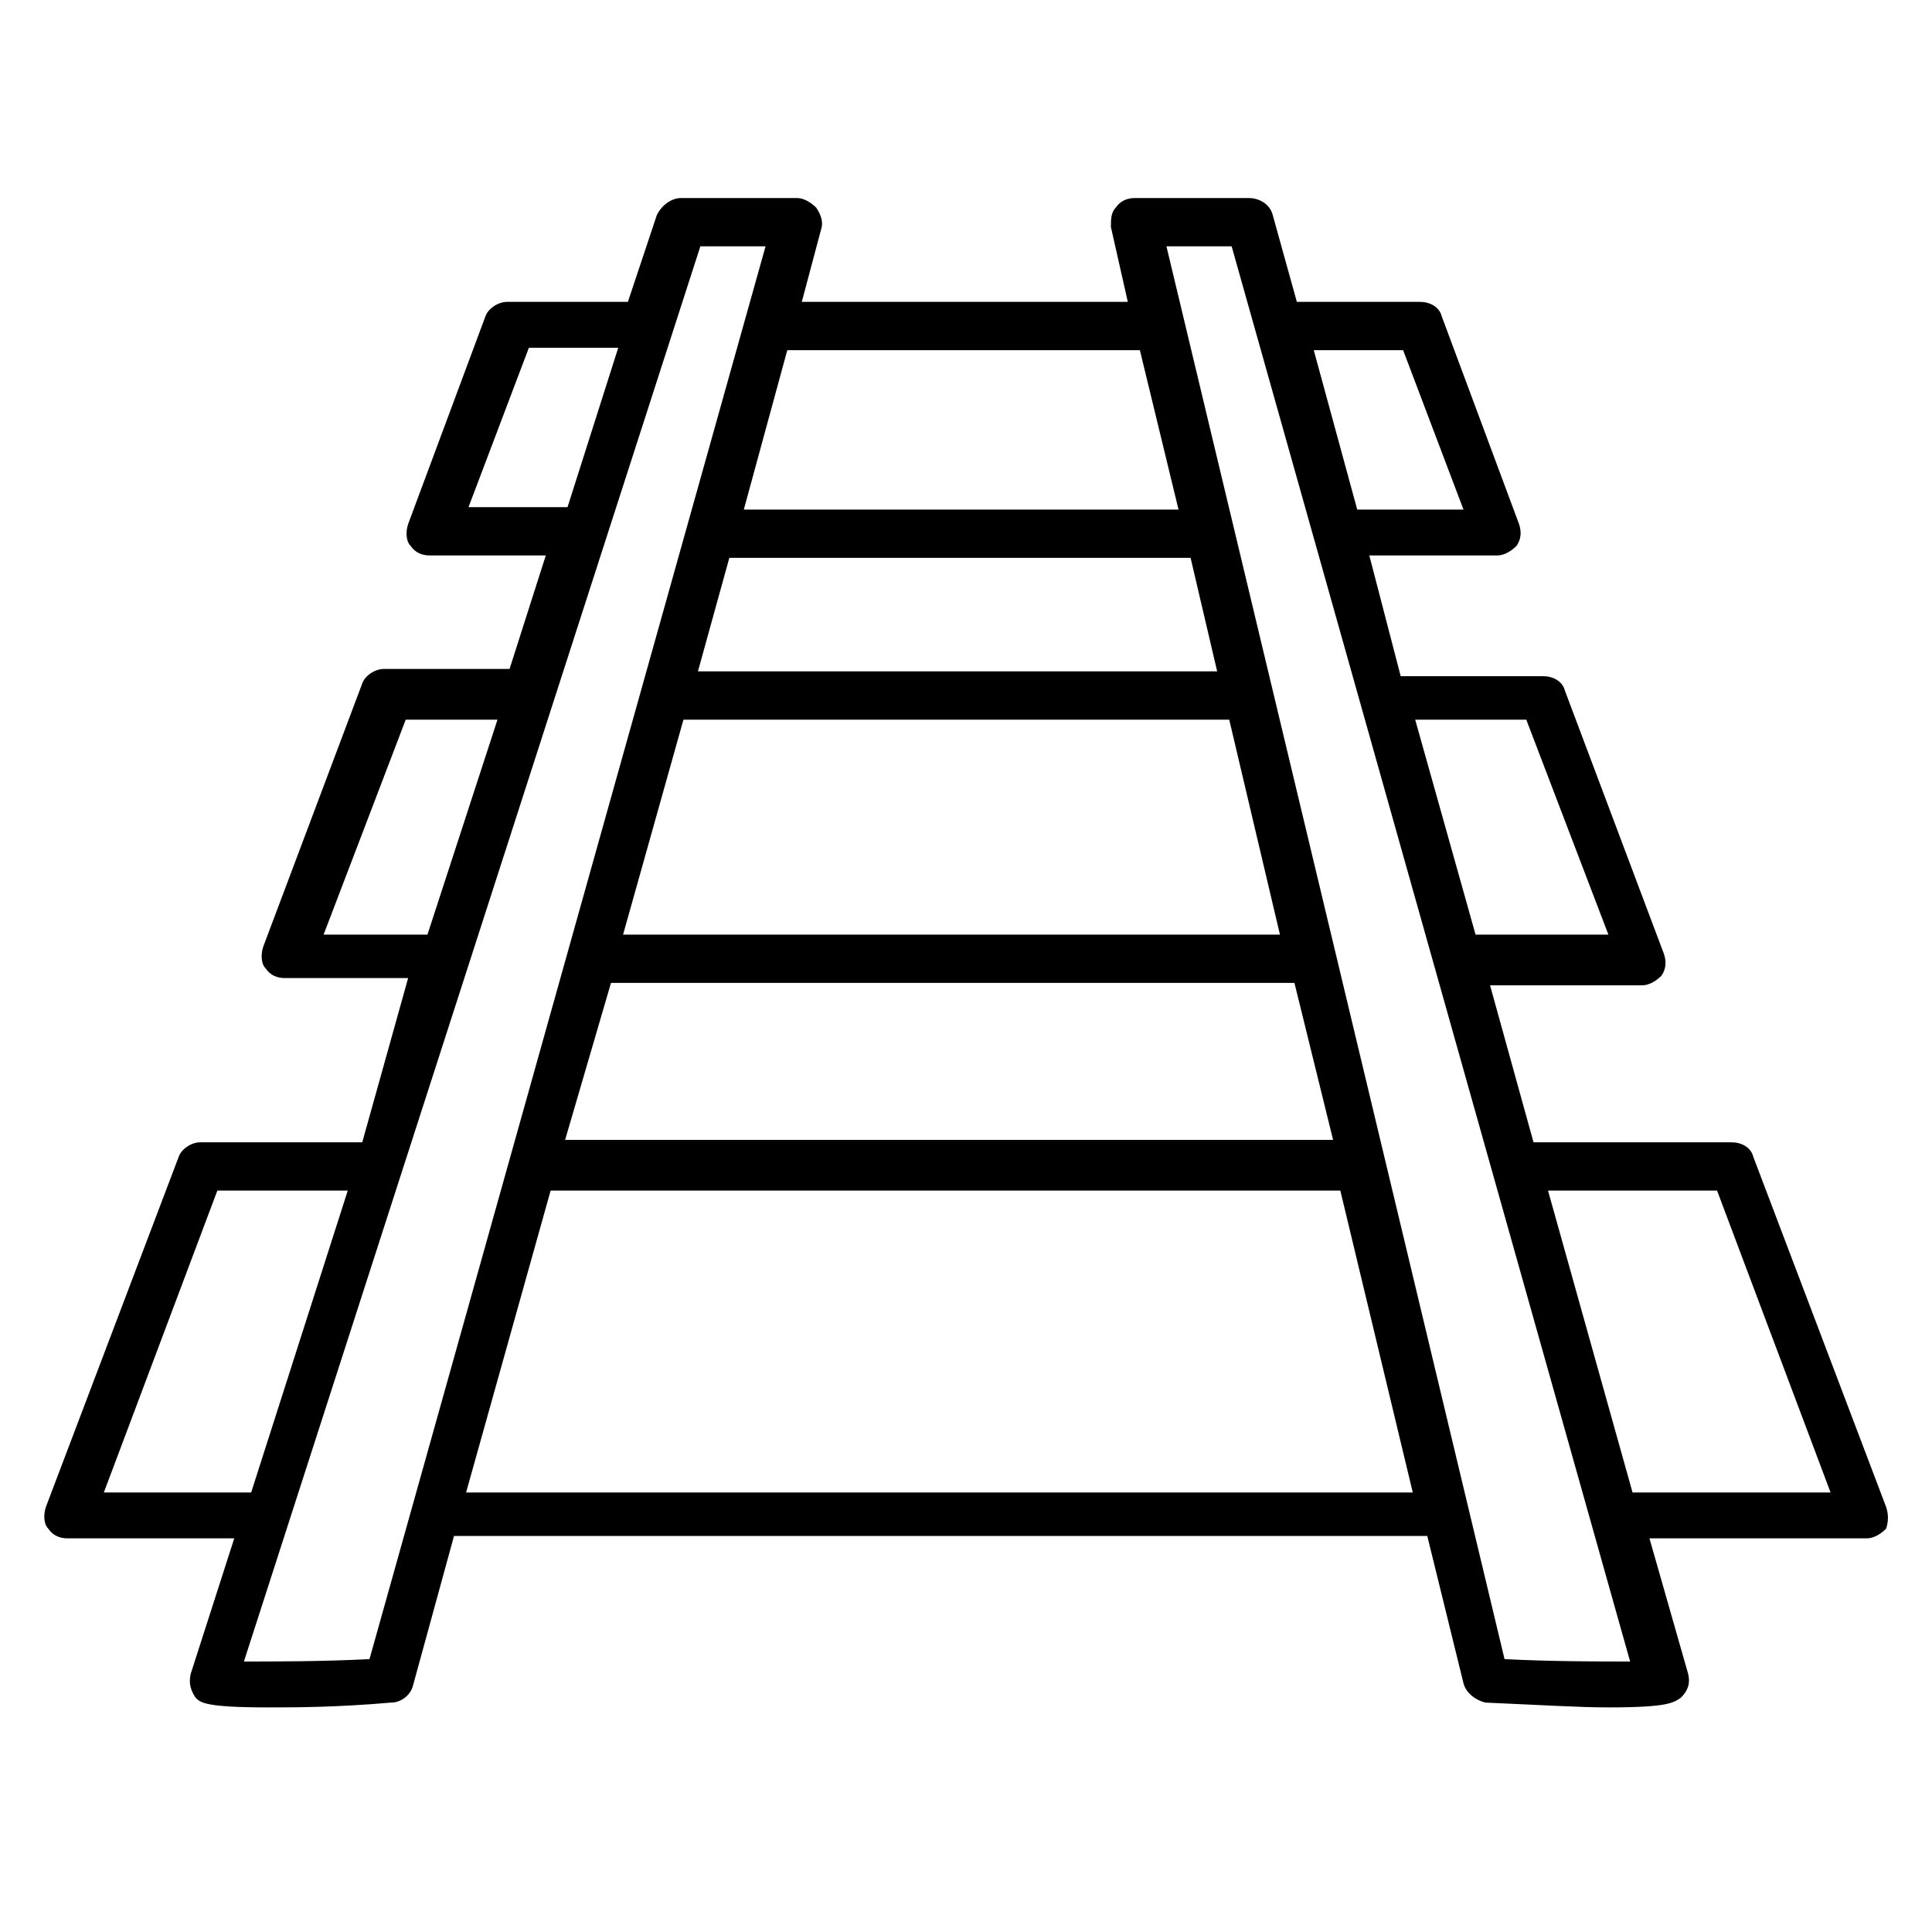 <svg xmlns="http://www.w3.org/2000/svg" xmlns:xlink="http://www.w3.org/1999/xlink" version="1.1" x="0px" y="0px" viewBox="0 0 80 80" style="enable-background: new 0 0 100 100" xml:space="preserve"><style type="text/css">
	.st0{display:none;}
	.st1{display:inline;}
</style><g><path d="M 78.1 62.4 l -5.5 -14.5 c -0.1 -0.4 -0.5 -0.6 -0.9 -0.6 h -8.2 l -1.8 -6.5 H 68 c 0.3 0 0.6 -0.2 0.8 -0.4 c 0.2 -0.3 0.2 -0.6 0.1 -0.9 l -4.1 -10.9 c -0.1 -0.4 -0.5 -0.6 -0.9 -0.6 H 58 L 56.7 23 H 62 c 0.3 0 0.6 -0.2 0.8 -0.4 c 0.2 -0.3 0.2 -0.6 0.1 -0.9 l -3.2 -8.6 c -0.1 -0.4 -0.5 -0.6 -0.9 -0.6 h -5.1 l -1 -3.6 c -0.1 -0.4 -0.5 -0.7 -1 -0.7 H 47 c -0.3 0 -0.6 0.1 -0.8 0.4 C 46 8.8 46 9.1 46 9.4 l 0.7 3.1 H 33.2 l 0.8 -3 c 0.1 -0.3 0 -0.6 -0.2 -0.9 c -0.2 -0.2 -0.5 -0.4 -0.8 -0.4 h -4.8 c -0.4 0 -0.8 0.3 -1 0.7 l -1.2 3.6 h -5 c -0.4 0 -0.8 0.3 -0.9 0.6 l -3.2 8.6 c -0.1 0.3 -0.1 0.7 0.1 0.9 c 0.2 0.3 0.5 0.4 0.8 0.4 h 4.8 l -1.5 4.7 h -5.2 c -0.4 0 -0.8 0.3 -0.9 0.6 l -4.1 10.9 c -0.1 0.3 -0.1 0.7 0.1 0.9 c 0.2 0.3 0.5 0.4 0.8 0.4 h 5.1 L 15 47.3 h -6.7 c -0.4 0 -0.8 0.3 -0.9 0.6 l -5.5 14.5 c -0.1 0.3 -0.1 0.7 0.1 0.9 c 0.2 0.3 0.5 0.4 0.8 0.4 h 6.9 l -1.8 5.6 c -0.1 0.4 0 0.7 0.2 1 c 0.2 0.2 0.4 0.4 3 0.4 c 1.1 0 2.8 0 5.1 -0.2 c 0.4 0 0.8 -0.3 0.9 -0.7 l 1.7 -6.2 h 40.3 l 1.5 6.1 c 0.1 0.4 0.5 0.7 0.9 0.8 c 2.3 0.1 3.9 0.2 5.1 0.2 c 2.5 0 2.7 -0.2 3 -0.4 c 0.3 -0.3 0.4 -0.6 0.3 -1 l -1.6 -5.6 h 9 c 0.3 0 0.6 -0.2 0.8 -0.4 C 78.2 63 78.2 62.7 78.1 62.4 z M 63.2 29.8 l 3.4 8.9 h -5.5 l -2.5 -8.9 H 63.2 z M 58.1 14.5 l 2.5 6.6 h -4.4 l -1.8 -6.6 H 58.1 z M 47.2 14.5 l 1.6 6.6 h -18 l 1.8 -6.6 H 47.2 z M 25.3 40.7 h 28.3 l 1.6 6.5 H 23.4 L 25.3 40.7 z M 25.8 38.7 l 2.5 -8.9 h 22.6 l 2.1 8.9 H 25.8 z M 28.9 27.8 l 1.3 -4.7 h 19.1 l 1.1 4.7 H 28.9 z M 19.4 21 l 2.5 -6.6 h 3.7 L 23.5 21 H 19.4 z M 13.4 38.7 l 3.4 -8.9 h 3.8 l -2.9 8.9 H 13.4 z M 4.3 61.8 L 9 49.3 h 5.4 l -4 12.5 H 4.3 z M 15.3 68.7 c -1.9 0.1 -4 0.1 -5.2 0.1 l 18.9 -58.6 h 2.7 L 15.3 68.7 z M 19.3 61.8 l 3.5 -12.5 h 32.7 l 3 12.5 H 19.3 z M 62.3 68.7 l -14 -58.5 H 51 l 16.5 58.6 C 66.3 68.8 64.2 68.8 62.3 68.7 z M 67.6 61.8 l -3.5 -12.5 h 7 l 4.7 12.5 H 67.6 z"/></g></svg>
